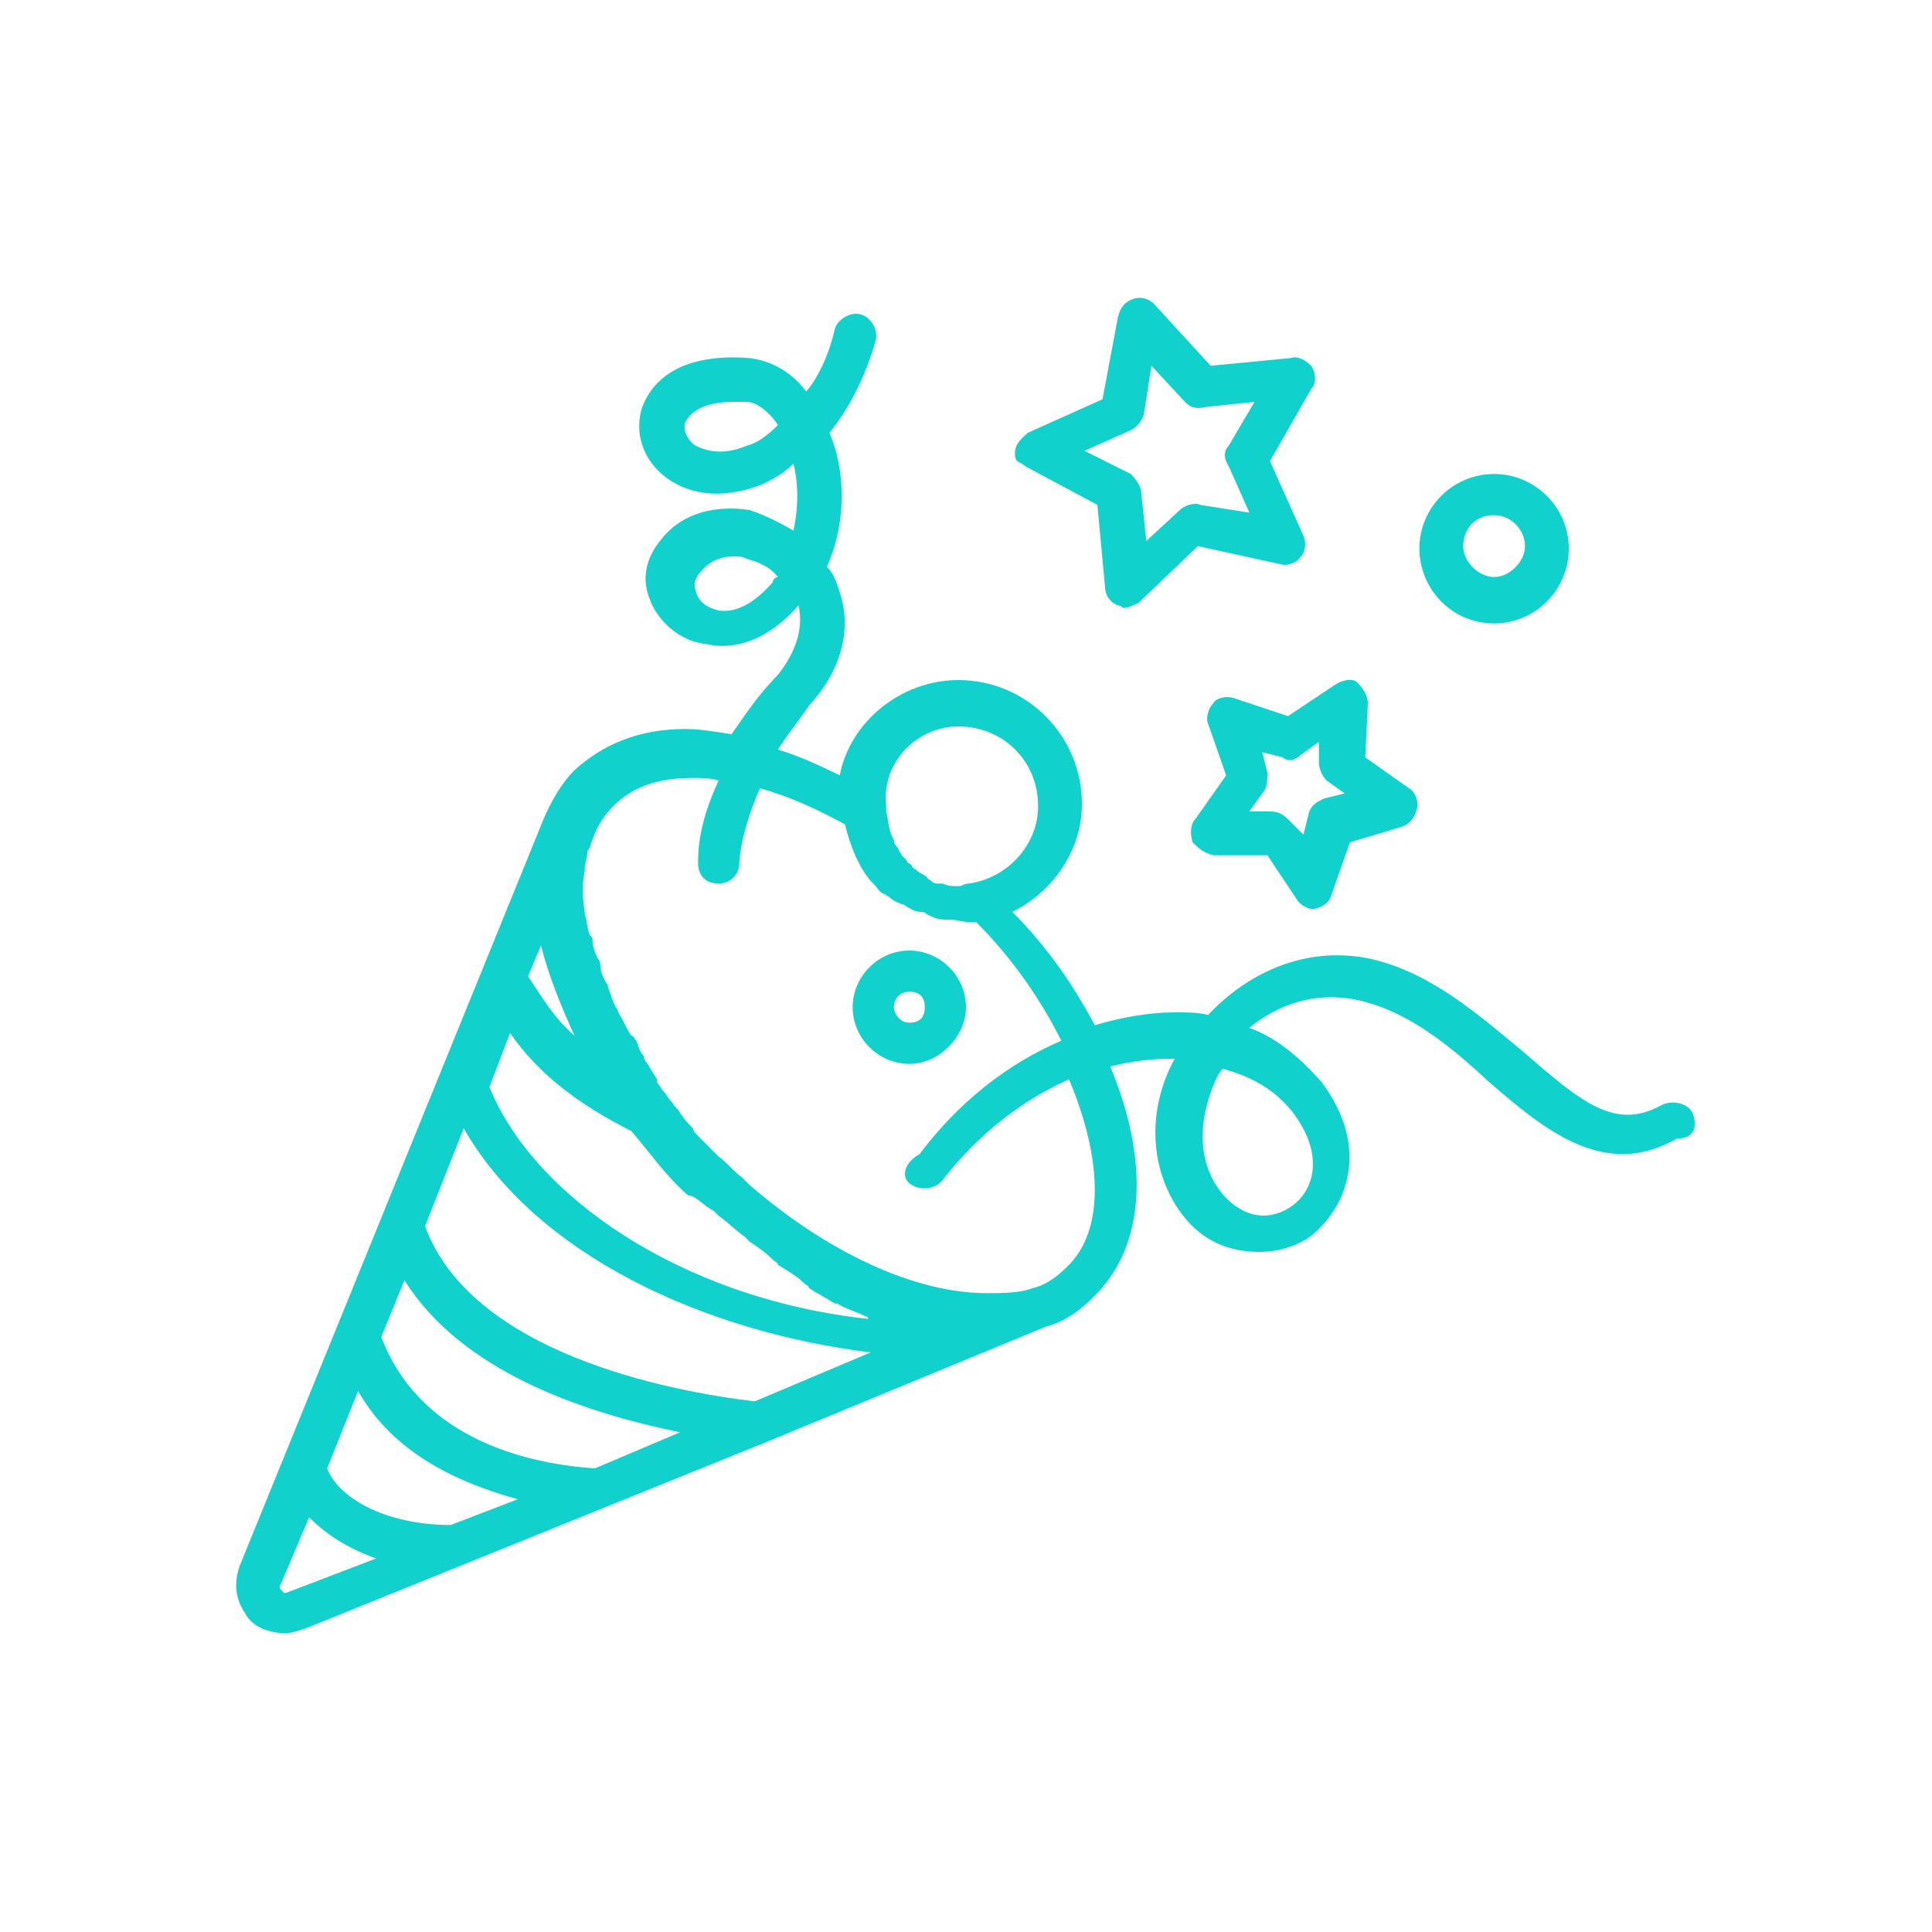 <svg xmlns="http://www.w3.org/2000/svg" viewBox="0 0 75 75"><path fill="#11d1cc" d="M50.5 29.3l.7-.5v.8c0 .2.1.5.3.7l.7.5-.8.2c-.2.1-.5.2-.6.6l-.2.8-.6-.6c-.2-.2-.4-.3-.7-.3h-.8l.5-.7c.2-.2.2-.5.2-.8l-.2-.8.8.2c.2.2.5.1.7-.1zm-2.6-2.2c-.3-.1-.7 0-.8.2-.2.2-.3.6-.2.8l.7 2-1.2 1.7c-.2.2-.2.6-.1.9.2.2.4.4.8.5h2.1l1.2 1.8c.2.2.4.3.7.3H51c.3-.1.6-.2.7-.6l.7-2 2-.6c.3-.1.5-.3.6-.7.1-.3-.1-.7-.3-.8L53 29.4l.1-2.1c0-.3-.2-.6-.4-.8-.2-.2-.6-.1-.9.1L50 27.8l-2.1-.7zm-4-10.4c.2-.1.4-.3.5-.6l.3-1.9 1.3 1.4c.2.2.4.3.8.2l1.9-.2-1 1.7c-.2.2-.2.5 0 .8l.8 1.8-1.9-.3c-.2-.1-.6 0-.8.2L44.5 21l-.2-1.9c0-.2-.2-.5-.4-.7l-1.8-.9 1.8-.8zm-4.1 1.4l2.8 1.5.3 3.2c0 .3.2.6.5.7.1 0 .2.1.2.1.2 0 .4-.1.6-.2l2.3-2.2 3.2.7c.3.1.7-.1.8-.3.2-.2.2-.6.1-.8l-1.3-2.9 1.6-2.8c.2-.2.2-.6 0-.9-.2-.2-.5-.4-.8-.3l-3.1.3-2.2-2.4c-.2-.2-.5-.3-.8-.2s-.5.3-.6.7l-.6 3.2-2.9 1.3c-.2.2-.5.4-.5.8s.2.3.4.5zm-5.1 21c0-.3.2-.6.6-.6s.6.2.6.6-.2.6-.6.6c-.4 0-.6-.4-.6-.6zm2.8 0c0-1.2-1-2.2-2.2-2.2s-2.2 1-2.2 2.2 1 2.2 2.2 2.2 2.2-1.1 2.2-2.2zM58 20c.7 0 1.2.6 1.2 1.2s-.6 1.2-1.2 1.2-1.2-.6-1.2-1.2.4-1.2 1.2-1.2zm0 4.2c1.6 0 2.9-1.3 2.9-2.9 0-1.6-1.3-2.9-2.9-2.9-1.6 0-2.9 1.3-2.9 2.9 0 1.5 1.2 2.9 2.9 2.9zm-7.8 19c1.2 1.6.8 2.9.1 3.5-.7.6-1.8.8-2.8-.3-1.2-1.4-.9-3.3-.2-4.7.1-.1.1-.2.2-.2 1.1.3 2 .8 2.7 1.7zm-8.8 6c-.3.3-.8.7-1.3.8-.5.2-1.2.2-1.8.2-2.8 0-6.2-1.6-9.2-4.2l-.3-.3c-.3-.2-.6-.6-.9-.8l-.8-.8c-.1-.1-.2-.2-.2-.3-.2-.2-.3-.3-.5-.6-.1-.2-.2-.2-.3-.4-.2-.2-.2-.3-.4-.5-.1-.2-.2-.2-.2-.4-.1-.2-.2-.3-.3-.5-.1-.2-.2-.2-.2-.4-.2-.2-.2-.4-.3-.6-.1-.1-.1-.2-.2-.2-.2-.3-.3-.6-.5-.9 0-.1-.1-.2-.1-.2-.1-.2-.2-.5-.3-.8 0-.1-.1-.2-.1-.2-.1-.2-.2-.4-.2-.7 0-.1-.1-.2-.1-.2-.1-.2-.2-.5-.2-.7 0-.1 0-.1-.1-.2-.1-.2-.1-.5-.2-.8v-.1c-.1-.6-.1-1.1 0-1.6v-.1c0-.2.1-.4.1-.6 0-.1.1-.2.1-.2.2-.7.5-1.2.9-1.6.8-.8 1.8-1.1 3.1-1.1.3 0 .7 0 1 .1-.8 1.7-.8 2.8-.8 3.2 0 .5.3.8.8.8.4 0 .8-.3.8-.8 0-.2.1-1.3.8-2.9 1.1.3 2.2.8 3.3 1.4.2.8.5 1.6 1 2.2l.1.1c.2.2.2.3.4.4.1 0 .1.1.2.1.2.2.3.2.5.3.1 0 .2.1.2.1.2.1.3.2.6.2.1 0 .2.1.2.1.2.1.4.2.7.2h.2c.2 0 .5.1.8.1h.2c1.4 1.4 2.5 3 3.3 4.6-2.1.9-4 2.4-5.5 4.4-.7.4-.7 1-.3 1.2.3.2.9.2 1.2-.2 1.4-1.8 3.1-3.1 4.9-3.9 1.3 3.1 1.4 5.9-.1 7.3zM11.2 61.8c-.2.1-.2 0-.3-.1s0-.2 0-.2l1.1-2.6c.7.7 1.5 1.2 2.6 1.6l-3.4 1.3zm11.1-21.6c-.8-.7-1.2-1.4-1.8-2.3l.5-1.2c.3 1.2.8 2.4 1.3 3.5zm-4.8 19c-2.6 0-4.4-1.1-4.8-2.2l1.2-3c1.2 2.1 3.3 3.4 6.2 4.2l-2.6 1zm5.6-2.2c-3.1-.2-6.9-1.4-8.3-5.1l.9-2.2c2.2 3.5 6.8 5.1 10.7 5.9L23.1 57zm6.2-2.6c-3.4-.4-11-1.9-12.8-6.8l1.5-3.8c2.8 4.9 9.3 7.9 15.8 8.7l-4.5 1.9zM27.7 47l.2.2c.3.2.7.6 1 .8l.2.2c.3.2.6.4.9.7.1.1.2.1.2.2.3.2.7.4 1 .7.1.1.2.1.2.2.3.2.7.4 1 .6h.1c.3.2.7.3 1.1.5 0 0 .1 0 .1.1-7.3-.8-13-4.8-14.7-9l.8-2.1c1.1 1.6 2.7 2.8 4.7 3.8.7.8 1.3 1.7 2.2 2.5.3 0 .6.4 1 .6zm9.5-18.8c1.7 0 3.1 1.3 3.1 3.1 0 1.5-1.2 2.8-2.7 3-.2 0-.2.1-.4.1s-.4 0-.6-.1h-.2c-.2 0-.2-.1-.4-.2 0 0 0-.1-.1-.1-.1-.1-.2-.1-.3-.2-.1-.1-.2-.1-.2-.2-.1-.1-.2-.1-.2-.2l-.2-.2c0-.1-.1-.1-.1-.2-.1-.2-.2-.2-.2-.4-.2-.3-.2-.7-.3-1.1v-.2c-.2-1.7 1.2-3.1 2.8-3.1zM30 22.6c-.7.8-1.4 1.2-2.1 1.1-.4-.1-.8-.3-.9-.8-.1-.2 0-.5.2-.7.4-.5.9-.6 1.3-.6.2 0 .3 0 .5.1.4.1.9.3 1.2.7-.1 0-.2.1-.2.2zm-1-5.3c-.5.2-1.2.4-2 0-.3-.2-.5-.6-.4-.9.2-.4.7-.8 1.9-.8h.5c.3 0 .8.3 1.2.9-.4.4-.8.7-1.2.8zm36.7 25.9c-.2-.4-.8-.5-1.2-.3-1.8 1-3.1-.1-5.4-2.1-1.7-1.4-3.6-3.1-6-3.6-2.6-.5-4.8.7-6.2 2.2-.4-.1-.8-.1-1.2-.1h-.1c-1 0-2.1.2-3.1.5-.8-1.5-1.8-3-3.2-4.4 1.6-.8 2.7-2.4 2.7-4.2 0-2.6-2.1-4.8-4.8-4.8-2.2 0-4.2 1.6-4.6 3.7-.8-.4-1.7-.8-2.4-1 .3-.5.8-1.1 1.2-1.7 1.2-1.3 1.7-2.9 1.2-4.4-.1-.3-.2-.7-.5-1 .8-1.8.7-3.8.1-5.2.8-1 1.4-2.2 1.8-3.6.1-.4-.2-.9-.6-1-.4-.1-.9.2-1 .6-.2.9-.6 1.8-1.1 2.4-.6-.8-1.4-1.2-2.2-1.3-2.6-.2-3.8.8-4.2 2-.3 1.1.2 2.2 1.2 2.8 1 .6 2.2.6 3.5.1.4-.2.8-.4 1.2-.8.2.8.2 1.7 0 2.6-.5-.3-1.1-.6-1.7-.8-1.3-.2-2.6.1-3.4 1.1-.6.7-.8 1.5-.5 2.3.3.9 1.2 1.7 2.2 1.8.8.2 2.2.1 3.6-1.5.2.9-.1 1.8-.8 2.7-.8.8-1.3 1.6-1.8 2.3-.7-.1-1.2-.2-1.8-.2-1.8 0-3.2.6-4.3 1.6-.5.5-.9 1.2-1.2 1.9l-11.8 29c-.2.6-.2 1.2.2 1.8.3.6 1 .8 1.6.8.2 0 .5-.1.8-.2L29.7 56l10.9-4.5c.8-.2 1.4-.7 1.9-1.2 2-2 2.1-5.3.6-8.9.8-.2 1.6-.3 2.3-.3h.2c-1.2 2.2-.9 4.7.5 6.3.8.9 1.8 1.2 2.8 1.2.8 0 1.7-.3 2.2-.8 1.3-1.2 2-3.4.2-5.8-.8-.9-1.7-1.7-2.8-2.1 1.1-.9 2.5-1.4 4.1-1.1 2 .4 3.7 1.8 5.2 3.2 2.2 1.9 4.5 3.8 7.3 2.2.7 0 .8-.5.6-1z"></path></svg>